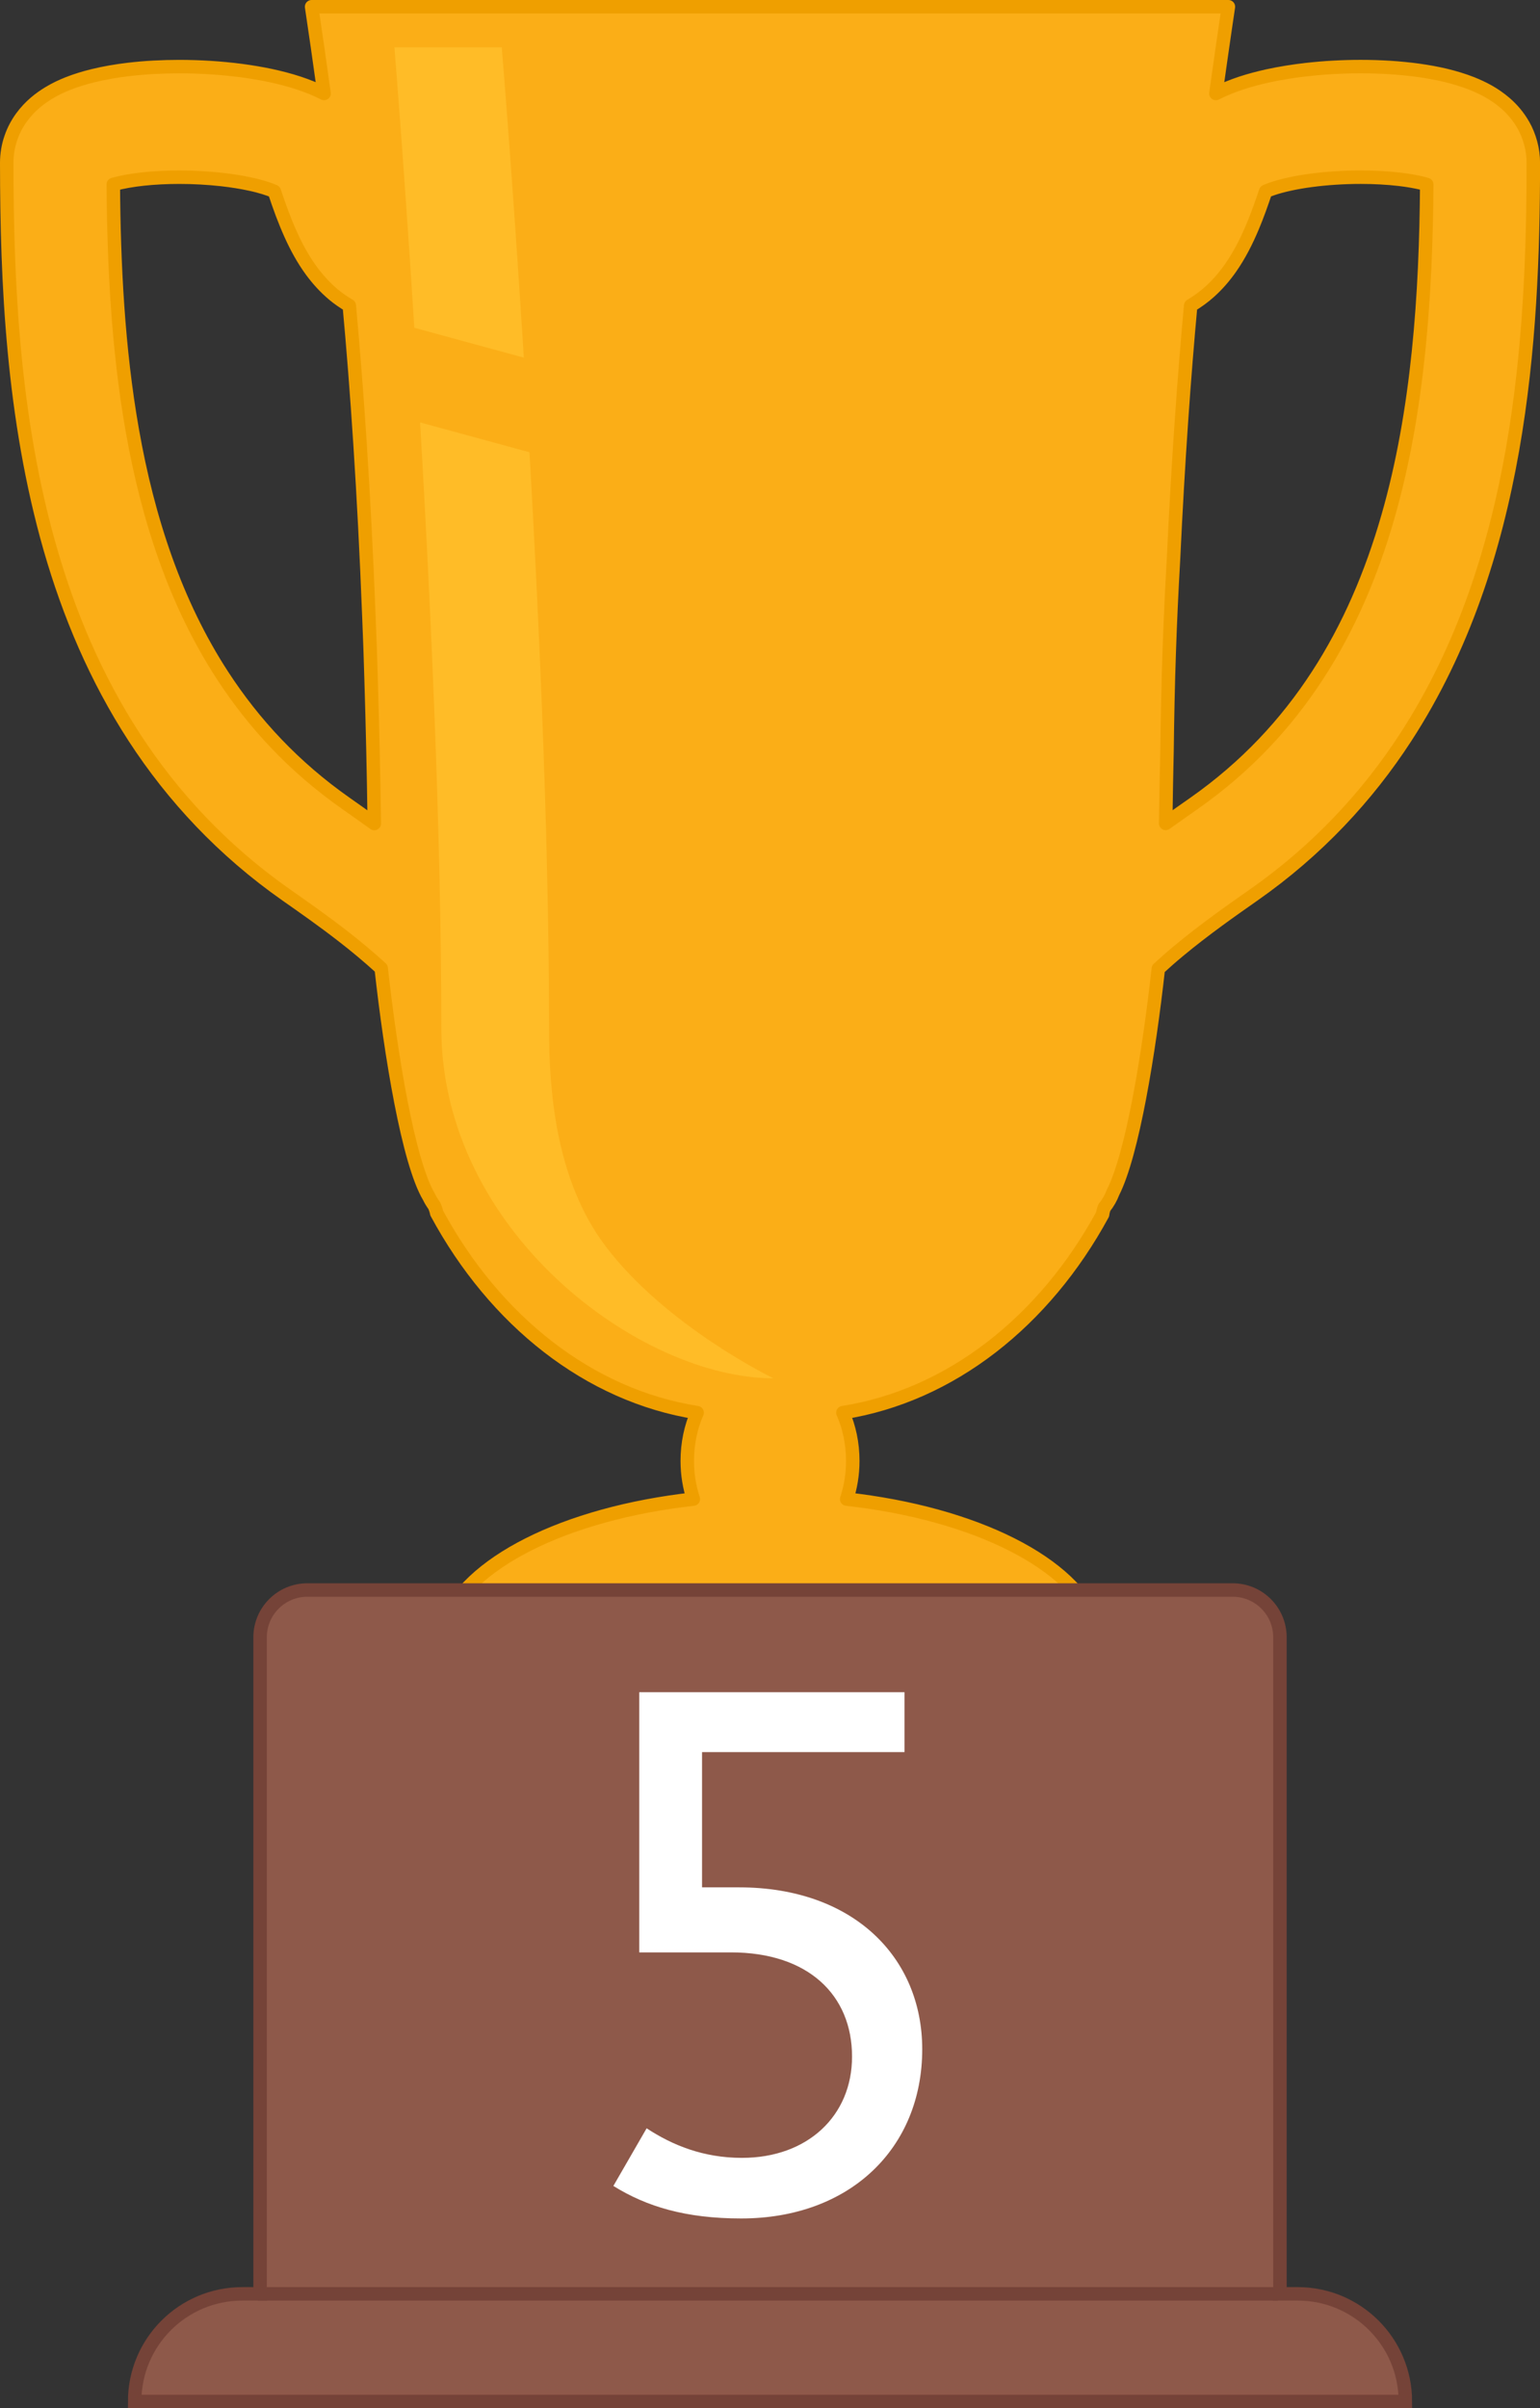 <?xml version="1.0" encoding="utf-8"?>
<!-- Generator: Adobe Illustrator 16.0.4, SVG Export Plug-In . SVG Version: 6.00 Build 0)  -->
<!DOCTYPE svg PUBLIC "-//W3C//DTD SVG 1.1//EN" "http://www.w3.org/Graphics/SVG/1.1/DTD/svg11.dtd">
<svg version="1.1" id="Layer_1" xmlns="http://www.w3.org/2000/svg" xmlns:xlink="http://www.w3.org/1999/xlink" x="0px" y="0px"
	 width="114.386px" height="178.826px" viewBox="0 0 114.386 178.826" enable-background="new 0 0 114.386 178.826"
	 xml:space="preserve">
<rect x="0" y="0" width="114.386" height="178.826" fill="#333333" stroke="none"/>
<g id="cup">
	<path fill="none" d="M107.776,11.717c-0.04-0.24-0.077-0.473-0.116-0.707c0.026,0.234,0.055,0.479,0.082,0.71
		C107.753,11.719,107.764,11.718,107.776,11.717z"/>
	<path fill="none" d="M108.939,19.848c-0.092,0.012-0.18,0.017-0.27,0.027c1.295,11.519,2.018,18.764,2.396,25.929
		C110.553,35.012,109.757,26.428,108.939,19.848z"/>
	<path fill="#94D8EB" d="M107.447,9.164l-0.132-0.211c0.11,0.659,0.226,1.346,0.345,2.057C107.589,10.4,107.52,9.795,107.447,9.164z
		"/>
	<path fill="none" d="M22.812,65.082c0.04,0.048,0.083,0.092,0.122,0.139c-0.052-5.293-0.169-10.203-0.335-14.763
		c0.129,3.985,0.175,8.216,0.175,13.374C22.774,64.18,22.788,64.605,22.812,65.082z"/>
	<path fill="none" d="M92.585,55.707c-0.08,3.031-0.142,6.191-0.172,9.514c0.023-0.031,0.053-0.059,0.08-0.089
		c0.023-0.497,0.039-0.94,0.039-1.3C92.533,60.859,92.548,58.195,92.585,55.707z"/>
	<path fill="#FBAE17" stroke="#EF9F00" stroke-linecap="round" stroke-linejoin="round" stroke-miterlimit="10" d="M113.153,9.295
		c-0.389-0.689-0.864-1.215-1.337-1.629c-0.836-0.719-1.669-1.135-2.509-1.473c-1.259-0.49-2.563-0.777-3.947-0.971
		c-1.381-0.189-2.827-0.277-4.292-0.277c-1.346,0-2.701,0.074-4.02,0.223c-0.986,0.111-1.951,0.266-2.881,0.467
		c-1.361,0.302-2.629,0.685-3.854,1.307C90.86,3.038,91.242,0.5,91.242,0.5h-5.678H28.819h-5.675c0,0,0.168,1.117,0.442,3.012
		c0.137,0.954,0.303,2.122,0.484,3.429c-0.615-0.316-1.239-0.562-1.885-0.776c-1.338-0.438-2.77-0.727-4.27-0.926
		c-1.497-0.195-3.058-0.293-4.602-0.293c-1.274,0-2.539,0.066-3.754,0.209c-0.912,0.107-1.797,0.258-2.65,0.467
		C6.268,5.777,5.643,5.969,5.025,6.213C4.562,6.398,4.104,6.615,3.643,6.891c-0.686,0.416-1.4,0.957-2.036,1.82
		c-0.312,0.43-0.598,0.943-0.797,1.527c-0.201,0.578-0.312,1.223-0.31,1.854C0.506,20.94,0.941,31.041,3.727,40.75
		c1.396,4.852,3.393,9.611,6.247,14.002c2.853,4.389,6.571,8.4,11.301,11.713c1.257,0.881,2.709,1.896,4.176,3.035
		c0.972,0.752,1.944,1.562,2.862,2.401c0.718,6.473,2.018,14.406,3.55,16.974c0.108,0.225,0.237,0.438,0.386,0.641
		c0.086,0.182,0.152,0.367,0.186,0.56c4.298,7.963,11.271,13.55,19.345,14.823c-0.467,1.064-0.732,2.285-0.732,3.582
		c0,1.004,0.161,1.959,0.451,2.836c-9.53,1.066-16.91,4.758-18.549,9.373h48.488c-1.638-4.615-9.019-8.307-18.549-9.373
		c0.29-0.877,0.452-1.832,0.452-2.836c0-1.297-0.266-2.518-0.733-3.582c8.043-1.271,14.99-6.814,19.291-14.727
		c0.021-0.171,0.063-0.338,0.127-0.501c0.277-0.344,0.493-0.726,0.646-1.131c1.451-2.859,2.676-10.398,3.365-16.607
		c0.496-0.456,1.006-0.905,1.528-1.337c1.907-1.582,3.897-2.979,5.546-4.133c4.73-3.312,8.45-7.324,11.301-11.713
		c4.284-6.594,6.631-13.986,7.928-21.33c1.293-7.354,1.549-14.695,1.55-21.33C113.894,11.092,113.6,10.074,113.153,9.295z
		 M16.527,50.154c-3.489-5.361-5.542-11.627-6.701-18.213c-1.065-6.033-1.368-12.303-1.411-18.246
		c0.039-0.01,0.075-0.021,0.115-0.031c0.552-0.148,1.288-0.283,2.112-0.371c0.824-0.088,1.739-0.135,2.673-0.135
		c1.062,0,2.15,0.061,3.165,0.174c0.761,0.086,1.481,0.203,2.112,0.34c0.768,0.162,1.407,0.375,1.785,0.539
		c0.379,1.148,0.77,2.213,1.225,3.219c0.423,0.934,0.907,1.824,1.521,2.666c0.46,0.627,0.997,1.225,1.616,1.75
		c0.373,0.317,0.781,0.594,1.205,0.845c0.566,6.153,1.097,13.808,1.457,23.113c0.066,1.54,0.119,3.079,0.163,4.654
		c0.104,3.368,0.185,6.93,0.237,10.693c-0.756-0.544-1.478-1.054-2.104-1.493C21.822,56.938,18.858,53.734,16.527,50.154z
		 M103.082,38.398c-1.211,4.209-2.896,8.18-5.226,11.756c-2.329,3.58-5.293,6.783-9.17,9.504c-0.631,0.441-1.341,0.938-2.103,1.485
		c0.025-1.858,0.061-3.672,0.1-5.437c0.062-5.072,0.207-9.408,0.477-14.102c0.348-7.442,0.801-13.706,1.279-18.908
		c0.502-0.298,0.979-0.643,1.407-1.029c0.603-0.541,1.12-1.148,1.563-1.783c0.666-0.957,1.176-1.971,1.629-3.045
		c0.346-0.828,0.662-1.701,0.969-2.627c0.133-0.059,0.289-0.123,0.482-0.188c0.698-0.242,1.735-0.477,2.893-0.629
		c1.156-0.154,2.438-0.238,3.686-0.238c1.008,0,1.991,0.055,2.865,0.156c0.652,0.076,1.248,0.182,1.729,0.299
		c0.114,0.029,0.211,0.059,0.312,0.086C105.917,21.801,105.358,30.512,103.082,38.398z"/>
	<g>
		<path fill="#FFBC27" d="M57.447,102.347c-9.933,0-24.667-10.919-24.667-26c0-29.685-3.343-71.1-3.485-72.834h7.973h0.001
			c0.144,1.748,3.512,42.825,3.512,72.834c0,4.429,0.43,11.189,4.177,16.162C49.472,98.498,57.447,102.347,57.447,102.347z"/>
	</g>
	
		<rect x="28.449" y="26.013" transform="matrix(0.965 0.263 -0.263 0.965 9.009 -8.559)" fill="#FBAE17" width="15.999" height="6.666"/>
</g>
<g id="stand">
	<path fill="#8E594A" stroke="#754338" stroke-miterlimit="10" d="M96.39,170.332h-1.32v-48.754c0-1.938-1.57-3.511-3.511-3.511
		h-68.73c-1.938,0-3.51,1.572-3.51,3.511v48.754h-1.32c-4.416,0-7.996,3.576-7.996,7.994h94.383
		C104.384,173.908,100.805,170.332,96.39,170.332z"/>
	<line fill="none" stroke="#754338" stroke-miterlimit="10" x1="19.159" y1="170.332" x2="94.9" y2="170.332"/>
</g>
<g>
	<path fill="#FFFFFF" d="M68.5,152.166c0,7.355-5.379,12.568-13.446,12.568c-4.116,0-7.024-0.878-9.495-2.415l2.471-4.281
		c1.92,1.263,4.225,2.196,7.079,2.196c4.885,0,8.178-3.129,8.178-7.52c0-4.555-3.238-7.738-9.001-7.738h-6.805v-19.318h19.702v4.445
		H52.145v10.044h2.744C63.397,140.147,68.5,145.361,68.5,152.166z"/>
</g>
</svg>
